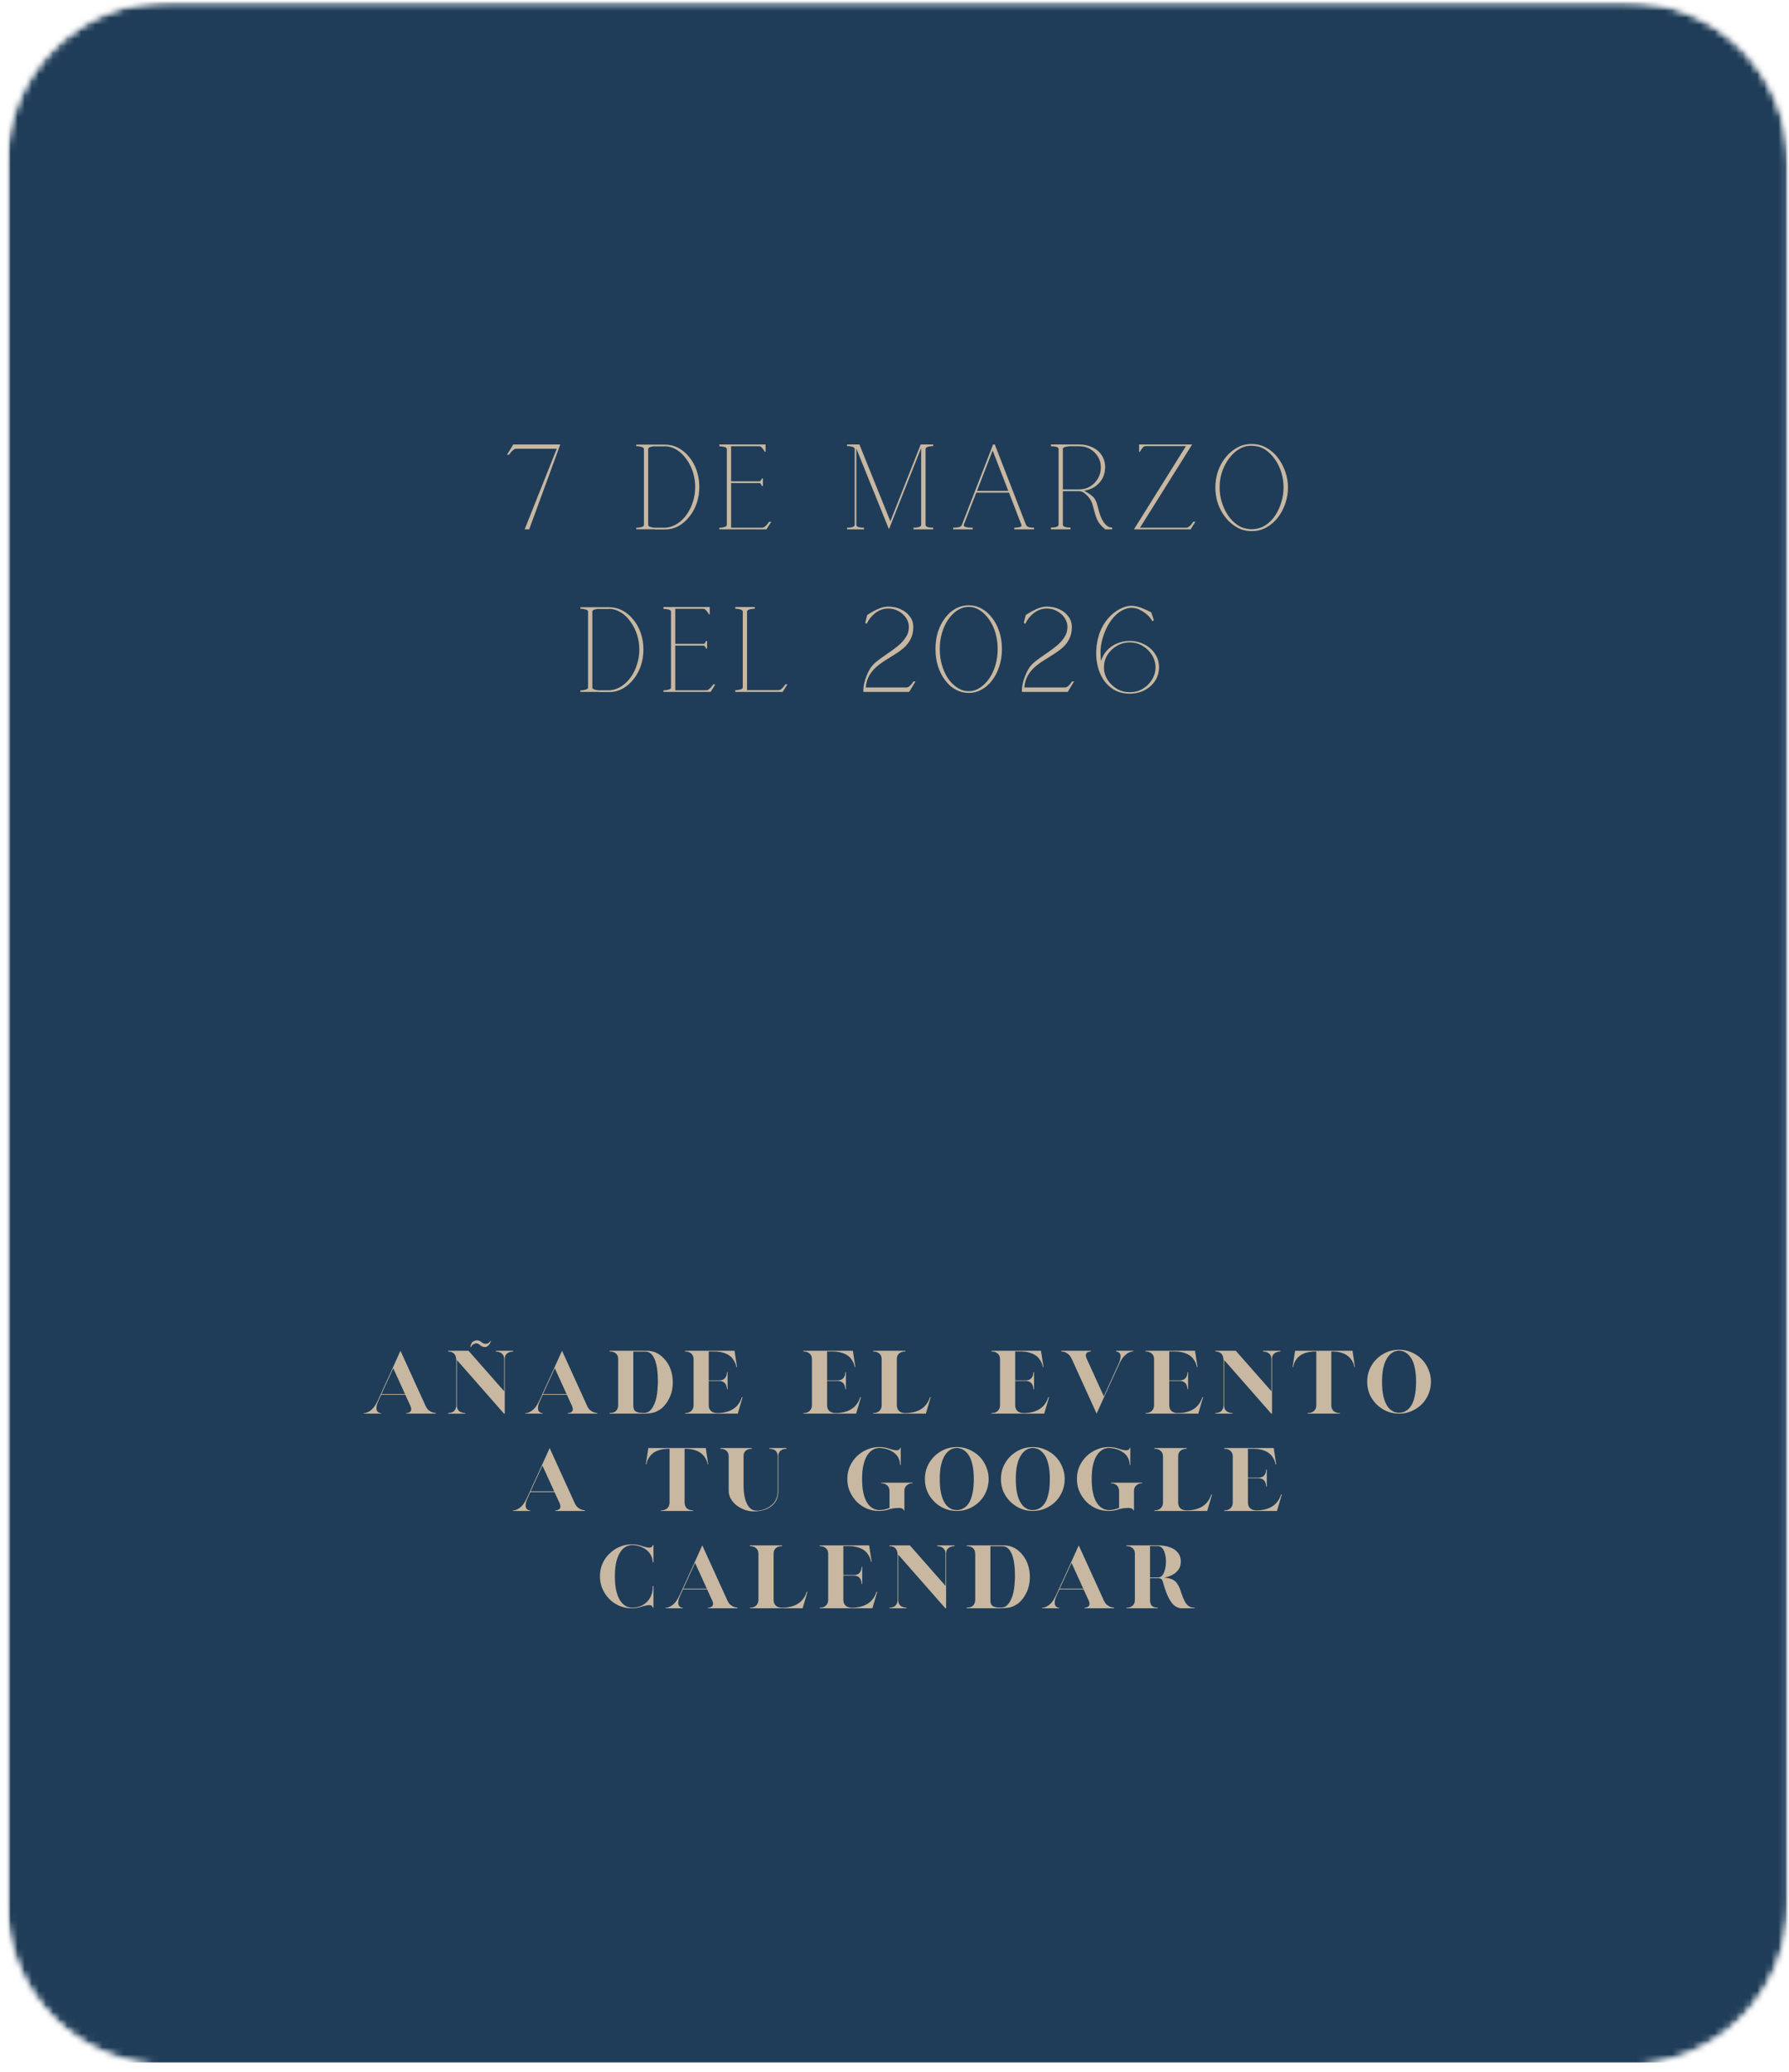 <svg width="253" height="293" viewBox="0 0 253 293" fill="none" xmlns="http://www.w3.org/2000/svg">
<mask id="mask0_2315_4984" style="mask-type:luminance" maskUnits="userSpaceOnUse" x="0" y="0" width="253" height="293">
<path d="M0.859 0.146H252.964V292.631H0.859V0.146Z" fill="white"/>
</mask>
<g mask="url(#mask0_2315_4984)">
<mask id="mask1_2315_4984" style="mask-type:luminance" maskUnits="userSpaceOnUse" x="0" y="0" width="253" height="293">
<path d="M252.964 23.136V269.11C252.964 275.204 250.542 281.053 246.234 285.365C241.922 289.673 236.073 292.094 229.979 292.094H23.844C17.75 292.094 11.901 289.673 7.589 285.365C3.281 281.053 0.859 275.204 0.859 269.11V23.136C0.859 17.037 3.281 11.193 7.589 6.881C11.901 2.568 17.75 0.146 23.844 0.146H229.979C236.073 0.146 241.922 2.568 246.234 6.881C250.542 11.193 252.964 17.037 252.964 23.136Z" fill="white"/>
</mask>
<g mask="url(#mask1_2315_4984)">
<mask id="mask2_2315_4984" style="mask-type:luminance" maskUnits="userSpaceOnUse" x="0" y="-1" width="254" height="294">
<path d="M253.665 -0.666H0.332V292.667H253.665V-0.666Z" fill="white"/>
</mask>
<g mask="url(#mask2_2315_4984)">
<mask id="mask3_2315_4984" style="mask-type:luminance" maskUnits="userSpaceOnUse" x="0" y="0" width="253" height="293">
<path d="M0.859 0.146H252.964V292.219H0.859V0.146Z" fill="white"/>
</mask>
<g mask="url(#mask3_2315_4984)">
<mask id="mask4_2315_4984" style="mask-type:luminance" maskUnits="userSpaceOnUse" x="0" y="0" width="253" height="293">
<path d="M252.964 23.136V269.11C252.964 275.204 250.542 281.053 246.234 285.365C241.922 289.673 236.073 292.094 229.979 292.094H23.844C17.75 292.094 11.901 289.673 7.589 285.365C3.281 281.053 0.859 275.204 0.859 269.11V23.136C0.859 17.037 3.281 11.193 7.589 6.881C11.901 2.568 17.75 0.146 23.844 0.146H229.979C236.073 0.146 241.922 2.568 246.234 6.881C250.542 11.193 252.964 17.037 252.964 23.136Z" fill="white"/>
</mask>
<g mask="url(#mask4_2315_4984)">
<path d="M0.859 0.146H252.964V291.646H0.859V0.146Z" fill="#1F3D58"/>
</g>
</g>
</g>
</g>
</g>
<path d="M78.737 63.45H73.008C72.852 63.45 72.701 63.523 72.549 63.658C72.393 63.783 72.268 63.919 72.174 64.054C72.076 64.179 72.013 64.262 71.987 64.304H71.695L72.591 62.846H79.237L74.841 74.846H74.195L78.737 63.45Z" fill="#C8B7A1"/>
<path d="M92.564 74.844H89.981V74.615H90.189C90.356 74.605 90.543 74.568 90.751 74.511C90.96 74.459 91.064 74.355 91.064 74.199V63.511C91.064 63.36 90.96 63.256 90.751 63.199C90.543 63.147 90.356 63.11 90.189 63.094H89.981V62.865H94.043C94.71 62.865 95.335 63.022 95.918 63.324C96.501 63.631 97.012 64.063 97.46 64.615C97.918 65.157 98.272 65.797 98.522 66.532C98.772 67.256 98.897 68.027 98.897 68.844C98.897 69.678 98.772 70.459 98.522 71.178C98.272 71.902 97.918 72.542 97.46 73.094C97.012 73.652 96.501 74.089 95.918 74.407C95.335 74.714 94.71 74.865 94.043 74.865H92.564V74.844ZM94.043 74.615C94.085 74.615 94.126 74.615 94.168 74.615C94.22 74.605 94.272 74.594 94.314 74.594C94.866 74.527 95.387 74.324 95.876 73.99C96.361 73.657 96.783 73.23 97.147 72.699C97.522 72.157 97.803 71.563 98.001 70.907C98.21 70.256 98.314 69.568 98.314 68.844C98.314 68.11 98.199 67.402 97.981 66.719C97.757 66.042 97.444 65.428 97.043 64.886C96.652 64.334 96.199 63.902 95.689 63.594C95.173 63.277 94.626 63.11 94.043 63.094V63.115H92.564V63.094H92.543C92.387 63.11 92.199 63.147 91.981 63.199C91.772 63.256 91.668 63.36 91.668 63.511V74.199C91.668 74.355 91.772 74.459 91.981 74.511C92.199 74.568 92.387 74.605 92.543 74.615H94.043Z" fill="#C8B7A1"/>
<path d="M101.727 74.617H101.935C102.086 74.606 102.268 74.57 102.477 74.512C102.685 74.46 102.789 74.356 102.789 74.2V63.512C102.789 63.403 102.732 63.32 102.622 63.262C102.523 63.21 102.398 63.174 102.247 63.158C102.107 63.132 101.982 63.117 101.872 63.117C101.773 63.106 101.727 63.096 101.727 63.096V62.846H108.268V63.887H108.164C108.148 63.861 108.102 63.783 108.018 63.658C107.935 63.523 107.836 63.398 107.727 63.283C107.612 63.158 107.497 63.096 107.372 63.096H103.393V68.054H107.414C107.497 68.054 107.57 67.986 107.643 67.846C107.727 67.71 107.768 67.637 107.768 67.637H107.893V68.721H107.768C107.768 68.721 107.727 68.653 107.643 68.512C107.57 68.377 107.497 68.304 107.414 68.304H103.393V74.617H107.747C107.914 74.617 108.065 74.554 108.206 74.429C108.357 74.304 108.482 74.174 108.581 74.033C108.69 73.898 108.753 73.814 108.768 73.783H109.06L108.393 74.846H101.727V74.617Z" fill="#C8B7A1"/>
<path d="M119.789 74.617C120.081 74.617 120.331 74.591 120.539 74.533C120.758 74.466 120.872 74.356 120.872 74.2V63.492C120.857 63.34 120.747 63.236 120.539 63.179C120.331 63.111 120.081 63.075 119.789 63.075V62.846H121.539L125.914 73.7L130.206 62.846H131.977V63.075C131.685 63.075 131.424 63.111 131.206 63.179C130.997 63.236 130.893 63.34 130.893 63.492V74.2C130.893 74.356 130.997 74.466 131.206 74.533C131.424 74.591 131.685 74.617 131.977 74.617V74.846H129.185V74.617C129.477 74.617 129.727 74.591 129.935 74.533C130.154 74.466 130.268 74.356 130.268 74.2V63.346L125.747 74.762H125.685L121.102 63.429V74.2C121.102 74.356 121.206 74.466 121.414 74.533C121.633 74.591 121.893 74.617 122.185 74.617V74.846H119.789V74.617Z" fill="#C8B7A1"/>
<path d="M134.797 74.617C135.031 74.617 135.276 74.596 135.526 74.554C135.786 74.512 135.953 74.403 136.026 74.221L140.443 62.846H140.693V62.867L145.109 74.242C145.203 74.398 145.349 74.502 145.547 74.554C145.755 74.596 145.984 74.617 146.234 74.617V74.846H143.443V74.617C143.719 74.617 143.969 74.591 144.193 74.533C144.427 74.481 144.51 74.367 144.443 74.2L142.693 69.658H138.068L136.297 74.2H136.318C136.276 74.314 136.318 74.403 136.443 74.471C136.578 74.528 136.755 74.57 136.964 74.596C137.182 74.611 137.385 74.617 137.568 74.617V74.846H134.797V74.617ZM142.589 69.408L140.38 63.7L138.172 69.408H142.589Z" fill="#C8B7A1"/>
<path d="M148.621 74.596C148.913 74.596 149.163 74.57 149.371 74.512C149.59 74.445 149.704 74.335 149.704 74.179V63.492C149.704 63.34 149.59 63.236 149.371 63.179C149.163 63.127 148.913 63.096 148.621 63.096V62.846H152.621C153.298 62.846 153.918 62.981 154.475 63.242C155.027 63.492 155.465 63.861 155.788 64.346C156.121 64.835 156.288 65.408 156.288 66.075C156.288 66.674 156.152 67.21 155.892 67.679C155.626 68.137 155.272 68.523 154.829 68.825C154.382 69.117 153.876 69.304 153.309 69.387C153.736 69.611 154.121 69.861 154.454 70.137C154.798 70.403 155.048 70.856 155.204 71.492C155.272 71.757 155.355 72.07 155.454 72.429C155.548 72.778 155.684 73.117 155.85 73.45C156.017 73.773 156.215 74.044 156.454 74.262C156.689 74.486 156.965 74.596 157.288 74.596V74.846H156.309C155.892 74.512 155.569 74.174 155.35 73.825C155.142 73.466 154.98 73.085 154.871 72.679C154.757 72.262 154.632 71.814 154.496 71.325C154.423 71.049 154.288 70.762 154.079 70.471C153.871 70.179 153.632 69.939 153.371 69.742C153.121 69.549 152.876 69.45 152.642 69.45H150.309V74.179C150.309 74.335 150.413 74.445 150.621 74.512C150.84 74.57 151.1 74.596 151.392 74.596V74.846H148.621V74.596ZM152.621 69.2C153.189 69.2 153.704 69.064 154.163 68.783C154.621 68.507 154.986 68.132 155.267 67.658C155.543 67.174 155.684 66.648 155.684 66.075C155.684 65.523 155.543 65.023 155.267 64.575C154.986 64.117 154.621 63.757 154.163 63.492C153.704 63.231 153.189 63.096 152.621 63.096H151.184C151.027 63.111 150.84 63.148 150.621 63.2C150.413 63.242 150.309 63.346 150.309 63.512V69.2H152.621Z" fill="#C8B7A1"/>
<path d="M167.717 63.075H162.009C161.884 63.075 161.759 63.137 161.634 63.262C161.52 63.387 161.426 63.523 161.342 63.658C161.259 63.783 161.217 63.861 161.217 63.887H161.092V62.846H168.592L161.217 74.617H167.738C167.905 74.617 168.056 74.554 168.197 74.429C168.348 74.304 168.473 74.174 168.572 74.033C168.681 73.882 168.738 73.799 168.738 73.783L168.759 73.762H169.051L168.384 74.846H160.363L167.717 63.075Z" fill="#C8B7A1"/>
<path d="M176.938 75.096C176.24 75.096 175.589 74.929 174.979 74.596C174.365 74.262 173.823 73.804 173.354 73.221C172.88 72.637 172.51 71.981 172.25 71.242C172 70.507 171.875 69.736 171.875 68.929C171.875 68.127 172 67.356 172.25 66.617C172.51 65.867 172.88 65.21 173.354 64.637C173.823 64.07 174.365 63.617 174.979 63.283C175.589 62.95 176.24 62.783 176.938 62.783H177.083C177.776 62.783 178.427 62.95 179.042 63.283C179.667 63.617 180.208 64.075 180.667 64.658C181.125 65.242 181.484 65.903 181.75 66.637C182.01 67.377 182.146 68.137 182.146 68.929C182.146 69.736 182.01 70.512 181.75 71.262C181.484 72.002 181.125 72.658 180.667 73.242C180.208 73.814 179.672 74.262 179.063 74.596C178.448 74.929 177.792 75.096 177.083 75.096H176.938ZM175.479 74.512C176.505 74.939 177.521 74.939 178.521 74.512C179.115 74.221 179.635 73.799 180.083 73.242C180.526 72.674 180.875 72.012 181.125 71.262C181.385 70.512 181.521 69.736 181.521 68.929C181.521 68.044 181.365 67.195 181.063 66.387C180.755 65.585 180.333 64.898 179.792 64.325C179.26 63.742 178.667 63.356 178 63.158C177.833 63.117 177.667 63.09 177.5 63.075C177.333 63.049 177.167 63.033 177 63.033C176.833 63.033 176.667 63.044 176.5 63.054C176.333 63.07 176.172 63.106 176.021 63.158C175.354 63.367 174.75 63.762 174.208 64.346C173.677 64.919 173.255 65.606 172.938 66.408C172.63 67.2 172.479 68.044 172.479 68.929C172.479 69.736 172.609 70.512 172.875 71.262C173.135 72.012 173.49 72.674 173.938 73.242C174.396 73.799 174.906 74.221 175.479 74.512Z" fill="#C8B7A1"/>
<path d="M84.662 97.835H82.078V97.606H82.287C82.453 97.595 82.641 97.559 82.849 97.501C83.057 97.449 83.162 97.345 83.162 97.189V86.501C83.162 86.35 83.057 86.246 82.849 86.189C82.641 86.137 82.453 86.1 82.287 86.085H82.078V85.856H86.141C86.807 85.856 87.432 86.012 88.016 86.314C88.599 86.621 89.109 87.053 89.557 87.606C90.016 88.147 90.37 88.788 90.62 89.522C90.87 90.246 90.995 91.017 90.995 91.835C90.995 92.668 90.87 93.449 90.62 94.168C90.37 94.892 90.016 95.533 89.557 96.085C89.109 96.642 88.599 97.079 88.016 97.397C87.432 97.704 86.807 97.856 86.141 97.856H84.662V97.835ZM86.141 97.606C86.182 97.606 86.224 97.606 86.266 97.606C86.318 97.595 86.37 97.585 86.412 97.585C86.963 97.517 87.484 97.314 87.974 96.981C88.458 96.647 88.88 96.22 89.245 95.689C89.62 95.147 89.901 94.553 90.099 93.897C90.307 93.246 90.412 92.559 90.412 91.835C90.412 91.1 90.297 90.392 90.078 89.71C89.854 89.033 89.542 88.418 89.141 87.876C88.75 87.324 88.297 86.892 87.787 86.585C87.271 86.267 86.724 86.1 86.141 86.085V86.106H84.662V86.085H84.641C84.484 86.1 84.297 86.137 84.078 86.189C83.87 86.246 83.766 86.35 83.766 86.501V97.189C83.766 97.345 83.87 97.449 84.078 97.501C84.297 97.559 84.484 97.595 84.641 97.606H86.141Z" fill="#C8B7A1"/>
<path d="M93.828 97.605H94.037C94.188 97.594 94.37 97.558 94.578 97.501C94.787 97.449 94.891 97.344 94.891 97.188V86.501C94.891 86.391 94.833 86.308 94.724 86.251C94.625 86.199 94.5 86.162 94.349 86.147C94.208 86.12 94.083 86.105 93.974 86.105C93.875 86.094 93.828 86.084 93.828 86.084V85.834H100.37V86.876H100.266C100.25 86.85 100.203 86.772 100.12 86.647C100.036 86.511 99.938 86.386 99.828 86.272C99.713 86.147 99.599 86.084 99.474 86.084H95.495V91.042H99.516C99.599 91.042 99.672 90.975 99.745 90.834C99.828 90.699 99.87 90.626 99.87 90.626H99.995V91.709H99.87C99.87 91.709 99.828 91.641 99.745 91.501C99.672 91.365 99.599 91.292 99.516 91.292H95.495V97.605H99.849C100.016 97.605 100.167 97.542 100.307 97.417C100.458 97.292 100.583 97.162 100.682 97.022C100.792 96.886 100.854 96.803 100.87 96.772H101.161L100.495 97.834H93.828V97.605Z" fill="#C8B7A1"/>
<path d="M103.98 97.584H104.189C104.34 97.574 104.522 97.537 104.73 97.48C104.939 97.428 105.043 97.324 105.043 97.167V86.501C105.043 86.391 104.986 86.308 104.876 86.251C104.777 86.183 104.652 86.141 104.501 86.126C104.361 86.1 104.236 86.084 104.126 86.084C104.027 86.074 103.98 86.063 103.98 86.063V85.834H106.751V86.063C106.751 86.063 106.694 86.074 106.585 86.084C106.47 86.084 106.34 86.1 106.189 86.126C106.048 86.141 105.923 86.183 105.814 86.251C105.699 86.308 105.647 86.391 105.647 86.501V97.584H110.064C110.23 97.584 110.382 97.522 110.522 97.397C110.673 97.272 110.798 97.141 110.897 97.001C111.007 96.865 111.064 96.787 111.064 96.772V96.751H111.355L110.689 97.834H103.98V97.584Z" fill="#C8B7A1"/>
<path d="M122.094 97.584C122.094 97.282 122.135 96.954 122.219 96.605C122.302 96.245 122.411 95.897 122.552 95.563C122.688 95.219 122.833 94.912 122.99 94.647C123.224 94.23 123.563 93.85 124.01 93.501C124.453 93.157 124.932 92.808 125.448 92.459C125.974 92.115 126.469 91.751 126.927 91.376C127.396 91.001 127.781 90.594 128.073 90.147C128.375 89.704 128.531 89.204 128.531 88.647C128.531 88.188 128.396 87.766 128.135 87.376C127.87 86.975 127.516 86.657 127.073 86.417C126.641 86.167 126.146 86.042 125.594 86.042C125.146 86.042 124.729 86.141 124.344 86.334C123.953 86.532 123.604 86.792 123.302 87.126C122.995 87.449 122.75 87.808 122.573 88.209L122.365 88.084C122.365 88.074 122.37 88.063 122.385 88.063H122.365L122.635 86.959C123.188 86.6 123.703 86.313 124.177 86.105C124.661 85.886 125.135 85.772 125.594 85.772C126.26 85.772 126.854 85.897 127.385 86.147C127.911 86.386 128.333 86.719 128.656 87.147C128.99 87.579 129.156 88.079 129.156 88.647C129.156 89.303 129.036 89.855 128.802 90.313C128.578 90.772 128.281 91.178 127.906 91.522C127.531 91.855 127.115 92.167 126.656 92.459C126.198 92.751 125.729 93.042 125.26 93.334C124.802 93.615 124.365 93.933 123.948 94.292C123.542 94.641 123.203 95.053 122.927 95.522C122.661 95.995 122.495 96.558 122.427 97.209H128.177C128.344 97.209 128.516 97.126 128.698 96.959C128.875 96.792 129.036 96.594 129.177 96.355H129.469L128.573 97.834H122.094V97.584Z" fill="#C8B7A1"/>
<path d="M137.005 97.98C136.349 97.98 135.74 97.829 135.172 97.522C134.599 97.219 134.099 96.782 133.672 96.209C133.24 95.641 132.901 94.98 132.651 94.23C132.411 93.48 132.297 92.662 132.297 91.772C132.297 90.886 132.411 90.063 132.651 89.313C132.901 88.563 133.24 87.912 133.672 87.355C134.099 86.787 134.599 86.35 135.172 86.042C135.74 85.74 136.349 85.584 137.005 85.584C137.641 85.584 138.24 85.74 138.797 86.042C139.365 86.35 139.865 86.787 140.297 87.355C140.74 87.912 141.078 88.563 141.318 89.313C141.568 90.063 141.693 90.886 141.693 91.772C141.693 92.662 141.568 93.48 141.318 94.23C141.078 94.98 140.74 95.641 140.297 96.209C139.865 96.782 139.365 97.219 138.797 97.522C138.24 97.829 137.641 97.98 137.005 97.98ZM137.005 97.73C137.557 97.73 138.078 97.574 138.568 97.251C139.068 96.933 139.505 96.501 139.88 95.959C140.266 95.407 140.568 94.766 140.776 94.042C140.984 93.324 141.089 92.563 141.089 91.772C141.089 90.969 140.984 90.209 140.776 89.501C140.568 88.782 140.266 88.147 139.88 87.605C139.505 87.053 139.068 86.615 138.568 86.292C138.078 85.975 137.557 85.813 137.005 85.813C136.432 85.813 135.901 85.975 135.401 86.292C134.911 86.615 134.474 87.053 134.089 87.605C133.714 88.147 133.422 88.782 133.214 89.501C133.005 90.209 132.901 90.969 132.901 91.772C132.901 92.563 133.005 93.324 133.214 94.042C133.422 94.766 133.714 95.407 134.089 95.959C134.474 96.501 134.911 96.933 135.401 97.251C135.901 97.574 136.432 97.73 137.005 97.73Z" fill="#C8B7A1"/>
<path d="M144.52 97.584C144.52 97.282 144.561 96.954 144.645 96.605C144.728 96.245 144.837 95.897 144.978 95.563C145.113 95.219 145.259 94.912 145.415 94.647C145.65 94.23 145.988 93.85 146.436 93.501C146.879 93.157 147.358 92.808 147.874 92.459C148.4 92.115 148.895 91.751 149.353 91.376C149.822 91.001 150.207 90.594 150.499 90.147C150.801 89.704 150.957 89.204 150.957 88.647C150.957 88.188 150.822 87.766 150.561 87.376C150.296 86.975 149.941 86.657 149.499 86.417C149.066 86.167 148.572 86.042 148.02 86.042C147.572 86.042 147.155 86.141 146.77 86.334C146.379 86.532 146.03 86.792 145.728 87.126C145.421 87.449 145.176 87.808 144.999 88.209L144.79 88.084C144.79 88.074 144.796 88.063 144.811 88.063H144.79L145.061 86.959C145.613 86.6 146.129 86.313 146.603 86.105C147.087 85.886 147.561 85.772 148.02 85.772C148.686 85.772 149.28 85.897 149.811 86.147C150.337 86.386 150.759 86.719 151.082 87.147C151.415 87.579 151.582 88.079 151.582 88.647C151.582 89.303 151.462 89.855 151.228 90.313C151.004 90.772 150.707 91.178 150.332 91.522C149.957 91.855 149.54 92.167 149.082 92.459C148.624 92.751 148.155 93.042 147.686 93.334C147.228 93.615 146.79 93.933 146.374 94.292C145.967 94.641 145.629 95.053 145.353 95.522C145.087 95.995 144.921 96.558 144.853 97.209H150.603C150.77 97.209 150.941 97.126 151.124 96.959C151.301 96.792 151.462 96.594 151.603 96.355H151.895L150.999 97.834H144.52V97.584Z" fill="#C8B7A1"/>
<path d="M159.765 98.084C158.917 98.084 158.172 97.897 157.536 97.522C156.911 97.147 156.396 96.647 155.995 96.022C155.588 95.386 155.312 94.662 155.161 93.855C155.005 93.053 154.979 92.22 155.078 91.355C155.187 90.428 155.417 89.6 155.765 88.876C156.125 88.142 156.578 87.517 157.12 87.001C157.661 86.491 158.25 86.116 158.89 85.876C159.359 85.699 159.812 85.626 160.245 85.668C160.672 85.709 161.104 85.824 161.536 86.001C161.963 86.168 162.39 86.366 162.807 86.584L163.182 87.689L162.974 87.855C162.75 87.439 162.453 87.084 162.078 86.793C161.713 86.501 161.333 86.272 160.932 86.105C160.292 85.886 159.682 85.892 159.099 86.126C158.515 86.35 157.979 86.73 157.495 87.272C157.021 87.814 156.625 88.454 156.307 89.189C156 89.912 155.792 90.662 155.682 91.439C155.609 92.121 155.625 92.803 155.724 93.48C155.859 92.928 156.125 92.433 156.515 92.001C156.901 91.574 157.375 91.241 157.932 91.001C158.5 90.751 159.109 90.626 159.765 90.626C160.526 90.626 161.224 90.793 161.849 91.126C162.484 91.449 162.984 91.892 163.349 92.459C163.724 93.017 163.911 93.647 163.911 94.355C163.911 95.064 163.724 95.704 163.349 96.272C162.984 96.829 162.484 97.272 161.849 97.605C161.224 97.923 160.526 98.084 159.765 98.084ZM159.765 97.876C160.443 97.876 161.057 97.72 161.599 97.397C162.151 97.064 162.588 96.636 162.911 96.105C163.245 95.564 163.411 94.98 163.411 94.355C163.411 93.73 163.245 93.157 162.911 92.626C162.588 92.084 162.151 91.657 161.599 91.334C161.057 91.001 160.443 90.834 159.765 90.834C159.099 90.834 158.484 91.001 157.932 91.334C157.375 91.657 156.932 92.084 156.599 92.626C156.276 93.157 156.12 93.73 156.12 94.355C156.12 94.98 156.286 95.564 156.62 96.105C156.953 96.636 157.396 97.064 157.953 97.397C158.505 97.72 159.109 97.876 159.765 97.876Z" fill="#C8B7A1"/>
<mask id="mask5_2315_4984" style="mask-type:luminance" maskUnits="userSpaceOnUse" x="49" y="187" width="157" height="47">
<path d="M205.668 187.334H49.668V234.001H205.668V187.334Z" fill="white"/>
</mask>
<g mask="url(#mask5_2315_4984)">
<path d="M51.445 199.803H51.612C51.737 199.792 51.893 199.735 52.091 199.636C52.3 199.542 52.518 199.365 52.758 199.115C52.992 198.855 53.227 198.464 53.466 197.949L55.57 193.344L56.633 190.99L60.154 198.719C60.289 199.042 60.456 199.277 60.654 199.428C60.862 199.584 61.05 199.678 61.216 199.719C61.393 199.761 61.518 199.792 61.591 199.803H61.633V199.886H57.445V199.803H57.508C57.56 199.803 57.638 199.792 57.737 199.761C57.831 199.735 57.925 199.688 58.008 199.615C58.091 199.548 58.138 199.443 58.154 199.303C58.164 199.152 58.117 198.959 58.008 198.719L57.32 197.219H53.904L53.57 197.949C53.404 198.298 53.3 198.584 53.258 198.803C53.227 199.027 53.227 199.209 53.258 199.344C53.3 199.485 53.362 199.589 53.445 199.657C53.529 199.714 53.602 199.756 53.675 199.782C53.758 199.798 53.81 199.803 53.841 199.803H53.883V199.886H51.445V199.803ZM57.279 197.115L55.612 193.469L53.945 197.115H57.279Z" fill="#C8B7A1"/>
<path d="M66.53 190.47C66.556 190.069 66.707 189.793 66.988 189.637C67.082 189.595 67.165 189.569 67.238 189.553C67.322 189.527 67.389 189.512 67.447 189.512C67.655 189.512 67.853 189.59 68.051 189.741C68.259 189.923 68.467 190.012 68.676 190.012C68.801 190.012 68.931 189.98 69.072 189.908C69.207 189.824 69.29 189.73 69.322 189.616H69.405C69.389 189.772 69.332 189.918 69.238 190.053C69.139 190.178 69.035 190.283 68.926 190.366C68.811 190.439 68.702 190.47 68.592 190.47C68.452 190.47 68.327 190.449 68.217 190.408C68.103 190.355 67.957 190.257 67.78 190.116C67.655 190.007 67.509 189.949 67.342 189.949C67.202 189.949 67.051 190.007 66.884 190.116C66.728 190.215 66.644 190.335 66.634 190.47H66.53ZM64.78 192.491L64.613 192.324V198.762C64.624 198.986 64.676 199.173 64.759 199.324C64.853 199.465 64.967 199.569 65.092 199.637C65.228 199.694 65.353 199.736 65.467 199.762C65.592 199.793 65.681 199.803 65.738 199.803H65.801V199.887H63.363V199.803H63.405C63.457 199.803 63.551 199.793 63.676 199.762C63.801 199.736 63.926 199.694 64.051 199.637C64.176 199.569 64.28 199.465 64.363 199.324C64.457 199.173 64.514 198.986 64.53 198.762V192.345C64.514 191.902 64.405 191.585 64.197 191.387C63.999 191.194 63.723 191.095 63.363 191.095V190.991H66.259L71.301 196.72V192.137C71.285 191.861 71.217 191.652 71.092 191.512C70.978 191.376 70.848 191.277 70.697 191.22C70.54 191.152 70.405 191.116 70.28 191.116C70.165 191.105 70.113 191.095 70.113 191.095V190.991H72.572V191.095C72.572 191.095 72.509 191.105 72.384 191.116C72.269 191.116 72.139 191.152 71.988 191.22C71.832 191.277 71.697 191.376 71.572 191.512C71.457 191.652 71.394 191.861 71.384 192.137V199.887H71.28L64.78 192.491Z" fill="#C8B7A1"/>
<path d="M74.293 199.803H74.46C74.585 199.792 74.741 199.735 74.939 199.636C75.147 199.542 75.366 199.365 75.606 199.115C75.84 198.855 76.074 198.464 76.314 197.949L78.418 193.344L79.481 190.99L83.001 198.719C83.137 199.042 83.303 199.277 83.501 199.428C83.71 199.584 83.897 199.678 84.064 199.719C84.241 199.761 84.366 199.792 84.439 199.803H84.481V199.886H80.293V199.803H80.356C80.408 199.803 80.486 199.792 80.585 199.761C80.678 199.735 80.772 199.688 80.856 199.615C80.939 199.548 80.986 199.443 81.001 199.303C81.012 199.152 80.965 198.959 80.856 198.719L80.168 197.219H76.751L76.418 197.949C76.251 198.298 76.147 198.584 76.106 198.803C76.074 199.027 76.074 199.209 76.106 199.344C76.147 199.485 76.21 199.589 76.293 199.657C76.376 199.714 76.449 199.756 76.522 199.782C76.606 199.798 76.658 199.803 76.689 199.803H76.731V199.886H74.293V199.803ZM80.126 197.115L78.46 193.469L76.793 197.115H80.126Z" fill="#C8B7A1"/>
<path d="M86.211 199.782C86.628 199.798 86.93 199.699 87.128 199.49C87.32 199.282 87.419 199.021 87.419 198.699V192.157C87.419 191.813 87.305 191.548 87.086 191.365C86.878 191.188 86.586 191.094 86.211 191.094V190.99H91.503C91.763 190.99 92.023 191.027 92.273 191.094C92.534 191.152 92.784 191.251 93.023 191.386C93.451 191.636 93.836 191.98 94.169 192.407C94.487 192.813 94.732 193.277 94.898 193.803C95.065 194.334 95.148 194.881 95.148 195.449C95.148 196.615 94.82 197.631 94.169 198.49C94.013 198.699 93.841 198.896 93.648 199.074C93.451 199.24 93.242 199.381 93.023 199.49C92.784 199.631 92.482 199.735 92.107 199.803C91.732 199.86 91.357 199.886 90.982 199.886H86.211V199.782ZM91.044 199.782C91.346 199.782 91.607 199.709 91.815 199.553C92.023 199.386 92.195 199.178 92.336 198.928C92.487 198.667 92.612 198.376 92.711 198.053C92.805 197.735 92.878 197.417 92.919 197.094C92.961 196.761 92.987 196.459 93.003 196.178C93.029 195.886 93.044 195.646 93.044 195.449C93.044 195.256 93.034 195.021 93.023 194.74C93.023 194.449 93.003 194.146 92.961 193.824C92.93 193.49 92.878 193.167 92.794 192.844C92.721 192.527 92.617 192.24 92.482 191.99C92.357 191.73 92.195 191.521 92.003 191.365C91.805 191.199 91.555 191.115 91.253 191.115H89.565V198.719C89.565 199.068 89.633 199.318 89.773 199.469C89.924 199.61 90.117 199.699 90.357 199.74C90.591 199.771 90.82 199.782 91.044 199.782Z" fill="#C8B7A1"/>
<path d="M96.875 199.803C97.25 199.803 97.542 199.709 97.75 199.511C97.969 199.303 98.083 199.032 98.083 198.699V192.178C98.083 191.834 97.969 191.568 97.75 191.386C97.542 191.193 97.25 191.094 96.875 191.094V190.99H103.875L104.229 193.282L104.146 193.324L104.104 193.136C104.089 193.042 104.047 192.907 103.979 192.74C103.906 192.563 103.802 192.381 103.667 192.199C103.542 192.006 103.359 191.824 103.125 191.657C102.885 191.49 102.594 191.36 102.25 191.261C101.901 191.152 101.479 191.094 100.979 191.094H100.229V195.178H101.771C102.005 195.167 102.193 195.115 102.333 195.032C102.469 194.938 102.573 194.824 102.646 194.699C102.714 194.574 102.755 194.459 102.771 194.344C102.797 194.219 102.813 194.126 102.813 194.053V194.011H102.896V196.449H102.813V196.386C102.813 196.334 102.797 196.251 102.771 196.136C102.755 196.011 102.714 195.886 102.646 195.761C102.573 195.626 102.469 195.511 102.333 195.428C102.193 195.334 102.005 195.277 101.771 195.261H100.229V198.699C100.229 199.032 100.333 199.303 100.542 199.511C100.76 199.709 101.063 199.803 101.438 199.803C102.323 199.803 103.068 199.615 103.667 199.24C104.26 198.865 104.677 198.303 104.917 197.553H105.021L104.333 199.886H96.875V199.803Z" fill="#C8B7A1"/>
<path d="M113.613 199.803C113.988 199.803 114.28 199.709 114.488 199.511C114.707 199.303 114.822 199.032 114.822 198.699V192.178C114.822 191.834 114.707 191.568 114.488 191.386C114.28 191.193 113.988 191.094 113.613 191.094V190.99H120.613L120.967 193.282L120.884 193.324L120.842 193.136C120.827 193.042 120.785 192.907 120.717 192.74C120.645 192.563 120.54 192.381 120.405 192.199C120.28 192.006 120.098 191.824 119.863 191.657C119.624 191.49 119.332 191.36 118.988 191.261C118.639 191.152 118.217 191.094 117.717 191.094H116.967V195.178H118.509C118.743 195.167 118.931 195.115 119.072 195.032C119.207 194.938 119.311 194.824 119.384 194.699C119.452 194.574 119.493 194.459 119.509 194.344C119.535 194.219 119.551 194.126 119.551 194.053V194.011H119.634V196.449H119.551V196.386C119.551 196.334 119.535 196.251 119.509 196.136C119.493 196.011 119.452 195.886 119.384 195.761C119.311 195.626 119.207 195.511 119.072 195.428C118.931 195.334 118.743 195.277 118.509 195.261H116.967V198.699C116.967 199.032 117.072 199.303 117.28 199.511C117.499 199.709 117.801 199.803 118.176 199.803C119.061 199.803 119.806 199.615 120.405 199.24C120.999 198.865 121.415 198.303 121.655 197.553H121.759L121.072 199.886H113.613V199.803Z" fill="#C8B7A1"/>
<path d="M123.477 199.803C123.852 199.803 124.143 199.709 124.352 199.511C124.57 199.303 124.685 199.032 124.685 198.699V192.178C124.685 191.834 124.57 191.568 124.352 191.386C124.143 191.193 123.852 191.094 123.477 191.094V190.99H128.039V191.094C127.664 191.094 127.362 191.193 127.143 191.386C126.935 191.568 126.831 191.834 126.831 192.178V198.699C126.831 199.032 126.935 199.303 127.143 199.511C127.362 199.709 127.664 199.803 128.039 199.803C128.924 199.803 129.669 199.615 130.268 199.24C130.862 198.865 131.279 198.303 131.518 197.553H131.622L130.935 199.886H123.477V199.803Z" fill="#C8B7A1"/>
<path d="M140.215 199.803C140.59 199.803 140.882 199.709 141.09 199.511C141.309 199.303 141.423 199.032 141.423 198.699V192.178C141.423 191.834 141.309 191.568 141.09 191.386C140.882 191.193 140.59 191.094 140.215 191.094V190.99H147.215L147.569 193.282L147.486 193.324L147.444 193.136C147.428 193.042 147.387 192.907 147.319 192.74C147.246 192.563 147.142 192.381 147.007 192.199C146.882 192.006 146.699 191.824 146.465 191.657C146.225 191.49 145.934 191.36 145.59 191.261C145.241 191.152 144.819 191.094 144.319 191.094H143.569V195.178H145.111C145.345 195.167 145.533 195.115 145.673 195.032C145.809 194.938 145.913 194.824 145.986 194.699C146.053 194.574 146.095 194.459 146.111 194.344C146.137 194.219 146.152 194.126 146.152 194.053V194.011H146.236V196.449H146.152V196.386C146.152 196.334 146.137 196.251 146.111 196.136C146.095 196.011 146.053 195.886 145.986 195.761C145.913 195.626 145.809 195.511 145.673 195.428C145.533 195.334 145.345 195.277 145.111 195.261H143.569V198.699C143.569 199.032 143.673 199.303 143.882 199.511C144.1 199.709 144.402 199.803 144.777 199.803C145.663 199.803 146.408 199.615 147.007 199.24C147.6 198.865 148.017 198.303 148.257 197.553H148.361L147.673 199.886H140.215V199.803Z" fill="#C8B7A1"/>
<path d="M151.582 192.178C151.426 191.844 151.249 191.605 151.04 191.449C150.842 191.298 150.665 191.199 150.499 191.157C150.332 191.115 150.207 191.094 150.124 191.094H150.082V190.99H154.27V191.094H154.207C154.165 191.094 154.092 191.11 153.999 191.136C153.9 191.152 153.811 191.193 153.728 191.261C153.645 191.334 153.587 191.443 153.561 191.594C153.546 191.735 153.592 191.928 153.707 192.178L156.103 197.428L158.145 192.928C158.311 192.584 158.405 192.298 158.436 192.074C158.478 191.855 158.478 191.678 158.436 191.553C158.405 191.417 158.353 191.318 158.27 191.261C158.186 191.193 158.103 191.152 158.02 191.136C157.947 191.11 157.9 191.094 157.874 191.094H157.832V190.99H160.27V191.094H160.103C159.978 191.11 159.816 191.167 159.624 191.261C159.426 191.344 159.207 191.521 158.957 191.782C158.717 192.032 158.483 192.417 158.249 192.928L156.145 197.532L155.082 199.886L151.582 192.178Z" fill="#C8B7A1"/>
<path d="M162 199.803C162.375 199.803 162.667 199.709 162.875 199.511C163.094 199.303 163.208 199.032 163.208 198.699V192.178C163.208 191.834 163.094 191.568 162.875 191.386C162.667 191.193 162.375 191.094 162 191.094V190.99H169L169.354 193.282L169.271 193.324L169.229 193.136C169.214 193.042 169.172 192.907 169.104 192.74C169.031 192.563 168.927 192.381 168.792 192.199C168.667 192.006 168.484 191.824 168.25 191.657C168.01 191.49 167.719 191.36 167.375 191.261C167.026 191.152 166.604 191.094 166.104 191.094H165.354V195.178H166.896C167.13 195.167 167.318 195.115 167.458 195.032C167.594 194.938 167.698 194.824 167.771 194.699C167.839 194.574 167.88 194.459 167.896 194.344C167.922 194.219 167.938 194.126 167.938 194.053V194.011H168.021V196.449H167.938V196.386C167.938 196.334 167.922 196.251 167.896 196.136C167.88 196.011 167.839 195.886 167.771 195.761C167.698 195.626 167.594 195.511 167.458 195.428C167.318 195.334 167.13 195.277 166.896 195.261H165.354V198.699C165.354 199.032 165.458 199.303 165.667 199.511C165.885 199.709 166.188 199.803 166.563 199.803C167.448 199.803 168.193 199.615 168.792 199.24C169.385 198.865 169.802 198.303 170.042 197.553H170.146L169.458 199.886H162V199.803Z" fill="#C8B7A1"/>
<path d="M173.284 192.49L173.117 192.324V198.761C173.128 198.985 173.18 199.173 173.263 199.324C173.357 199.464 173.471 199.568 173.596 199.636C173.732 199.693 173.857 199.735 173.971 199.761C174.096 199.792 174.185 199.803 174.242 199.803H174.305V199.886H171.867V199.803H171.909C171.961 199.803 172.055 199.792 172.18 199.761C172.305 199.735 172.43 199.693 172.555 199.636C172.68 199.568 172.784 199.464 172.867 199.324C172.961 199.173 173.018 198.985 173.034 198.761V192.344C173.018 191.902 172.909 191.584 172.701 191.386C172.503 191.193 172.227 191.094 171.867 191.094V190.99H174.763L179.805 196.719V192.136C179.789 191.86 179.721 191.652 179.596 191.511C179.482 191.376 179.352 191.277 179.201 191.219C179.044 191.152 178.909 191.115 178.784 191.115C178.669 191.105 178.617 191.094 178.617 191.094V190.99H181.076V191.094C181.076 191.094 181.013 191.105 180.888 191.115C180.773 191.115 180.643 191.152 180.492 191.219C180.336 191.277 180.201 191.376 180.076 191.511C179.961 191.652 179.898 191.86 179.888 192.136V199.886H179.784L173.284 192.49Z" fill="#C8B7A1"/>
<path d="M184.922 199.803C185.297 199.803 185.594 199.709 185.818 199.511C186.036 199.303 186.151 199.032 186.151 198.699V191.094H186.047C185.547 191.094 185.115 191.152 184.755 191.261C184.406 191.36 184.115 191.49 183.88 191.657C183.656 191.824 183.474 192.006 183.339 192.199C183.198 192.381 183.094 192.563 183.026 192.74C182.969 192.907 182.927 193.042 182.901 193.136L182.88 193.324L182.797 193.282L183.151 190.99H191.276L191.609 193.282L191.547 193.324L191.505 193.136C191.49 193.042 191.448 192.907 191.38 192.74C191.307 192.563 191.203 192.381 191.068 192.199C190.927 192.006 190.74 191.824 190.505 191.657C190.281 191.49 189.995 191.36 189.651 191.261C189.302 191.152 188.88 191.094 188.38 191.094H188.276V198.699C188.276 199.032 188.38 199.303 188.589 199.511C188.807 199.709 189.109 199.803 189.484 199.803V199.886H184.922V199.803Z" fill="#C8B7A1"/>
<path d="M197.865 199.887C197.24 199.887 196.646 199.773 196.094 199.533C195.552 199.299 195.073 198.971 194.656 198.554C194.24 198.137 193.911 197.658 193.677 197.117C193.453 196.564 193.344 195.981 193.344 195.367C193.344 194.757 193.453 194.179 193.677 193.637C193.911 193.085 194.24 192.596 194.656 192.179C195.073 191.762 195.552 191.439 196.094 191.2C196.646 190.965 197.24 190.846 197.865 190.846C198.474 190.846 199.052 190.965 199.594 191.2C200.146 191.439 200.635 191.762 201.052 192.179C201.469 192.596 201.786 193.085 202.01 193.637C202.245 194.179 202.365 194.757 202.365 195.367C202.365 195.992 202.245 196.585 202.01 197.137C201.786 197.679 201.469 198.158 201.052 198.575C200.635 198.981 200.156 199.299 199.615 199.533C199.073 199.773 198.49 199.887 197.865 199.887ZM197.865 199.762C197.99 199.762 198.146 199.742 198.344 199.7C198.552 199.648 198.766 199.544 198.99 199.387C199.208 199.236 199.417 199.002 199.615 198.679C199.807 198.361 199.958 197.939 200.073 197.408C200.198 196.867 200.26 196.189 200.26 195.367C200.26 194.575 200.198 193.919 200.073 193.387C199.958 192.861 199.807 192.439 199.615 192.117C199.417 191.799 199.208 191.554 198.99 191.387C198.766 191.221 198.552 191.111 198.344 191.054C198.146 191.002 197.99 190.971 197.865 190.971C197.724 190.971 197.552 191.002 197.344 191.054C197.146 191.111 196.938 191.221 196.719 191.387C196.51 191.554 196.307 191.799 196.115 192.117C195.917 192.439 195.76 192.861 195.635 193.387C195.51 193.919 195.448 194.575 195.448 195.367C195.448 196.189 195.51 196.867 195.635 197.408C195.76 197.939 195.917 198.361 196.115 198.679C196.307 199.002 196.51 199.236 196.719 199.387C196.938 199.544 197.146 199.648 197.344 199.7C197.552 199.742 197.724 199.762 197.865 199.762Z" fill="#C8B7A1"/>
<path d="M72.543 213.563H72.71C72.835 213.552 72.991 213.495 73.189 213.396C73.397 213.302 73.616 213.125 73.856 212.875C74.09 212.615 74.324 212.224 74.564 211.708L76.668 207.104L77.731 204.75L81.251 212.479C81.387 212.802 81.553 213.036 81.751 213.188C81.96 213.344 82.147 213.438 82.314 213.479C82.491 213.521 82.616 213.552 82.689 213.563H82.731V213.646H78.543V213.563H78.606C78.658 213.563 78.736 213.552 78.835 213.521C78.928 213.495 79.022 213.448 79.106 213.375C79.189 213.307 79.236 213.203 79.251 213.063C79.262 212.911 79.215 212.719 79.106 212.479L78.418 210.979H75.001L74.668 211.708C74.501 212.057 74.397 212.344 74.356 212.563C74.324 212.786 74.324 212.969 74.356 213.104C74.397 213.245 74.46 213.349 74.543 213.417C74.626 213.474 74.699 213.516 74.772 213.542C74.856 213.557 74.908 213.563 74.939 213.563H74.981V213.646H72.543V213.563ZM78.376 210.875L76.71 207.229L75.043 210.875H78.376Z" fill="#C8B7A1"/>
<path d="M93.461 213.563C93.836 213.563 94.133 213.469 94.357 213.271C94.576 213.063 94.69 212.792 94.69 212.458V204.854H94.586C94.086 204.854 93.654 204.911 93.294 205.021C92.945 205.12 92.654 205.25 92.419 205.417C92.195 205.583 92.013 205.766 91.878 205.958C91.737 206.141 91.633 206.323 91.565 206.5C91.508 206.667 91.466 206.802 91.44 206.896L91.419 207.083L91.336 207.042L91.69 204.75H99.815L100.148 207.042L100.086 207.083L100.044 206.896C100.029 206.802 99.987 206.667 99.919 206.5C99.846 206.323 99.742 206.141 99.607 205.958C99.466 205.766 99.279 205.583 99.044 205.417C98.82 205.25 98.534 205.12 98.19 205.021C97.841 204.911 97.419 204.854 96.919 204.854H96.815V212.458C96.815 212.792 96.919 213.063 97.128 213.271C97.346 213.469 97.648 213.563 98.023 213.563V213.646H93.461V213.563Z" fill="#C8B7A1"/>
<path d="M106.654 213.708C106.221 213.708 105.789 213.641 105.362 213.5C104.945 213.349 104.555 213.141 104.195 212.875C103.846 212.615 103.57 212.302 103.362 211.938C103.154 211.578 103.049 211.182 103.049 210.75V205.938C103.049 205.594 102.945 205.328 102.737 205.146C102.529 204.953 102.242 204.854 101.883 204.854V204.75H106.32V204.854C105.945 204.854 105.654 204.953 105.445 205.146C105.247 205.328 105.154 205.573 105.154 205.875V209.979C105.154 210.271 105.164 210.583 105.195 210.917C105.237 211.25 105.289 211.578 105.362 211.896C105.445 212.203 105.555 212.49 105.695 212.75C105.831 213 106.013 213.208 106.237 213.375C106.456 213.531 106.737 213.604 107.07 213.604C107.263 213.604 107.487 213.578 107.737 213.521C107.997 213.453 108.258 213.354 108.508 213.229C108.768 213.094 109.013 212.917 109.237 212.708C109.471 212.49 109.654 212.224 109.779 211.917C109.914 211.615 109.987 211.25 109.987 210.833V205.896C109.987 205.563 109.883 205.307 109.674 205.125C109.466 204.948 109.174 204.854 108.799 204.854V204.75H111.237V204.854C110.872 204.854 110.591 204.948 110.383 205.125C110.174 205.307 110.07 205.563 110.07 205.896V210.833C110.07 211.474 109.914 212.01 109.612 212.438C109.305 212.854 108.888 213.177 108.362 213.396C107.846 213.604 107.279 213.708 106.654 213.708Z" fill="#C8B7A1"/>
<path d="M124.336 213.647C123.737 213.647 123.174 213.543 122.648 213.335C122.117 213.116 121.648 212.809 121.232 212.418C120.826 212.017 120.503 211.559 120.253 211.043C120.003 210.533 119.862 209.975 119.836 209.376V208.855C119.888 207.73 120.341 206.746 121.19 205.897C121.607 205.496 122.086 205.184 122.628 204.96C123.169 204.725 123.737 204.605 124.336 204.605C124.862 204.605 125.367 204.699 125.857 204.876C126.341 205.033 126.695 205.095 126.919 205.064C127.154 205.022 127.279 204.908 127.294 204.71H127.378V207.147H127.294C127.279 206.595 127.117 206.137 126.815 205.772C126.523 205.413 126.091 205.137 125.523 204.939C125.258 204.855 125.013 204.803 124.794 204.772C124.586 204.746 124.43 204.73 124.336 204.73C124.211 204.73 124.044 204.762 123.836 204.814C123.638 204.871 123.43 204.98 123.211 205.147C122.987 205.314 122.779 205.559 122.586 205.876C122.388 206.199 122.232 206.621 122.107 207.147C121.982 207.678 121.919 208.335 121.919 209.126C121.919 209.918 121.982 210.585 122.107 211.126C122.232 211.658 122.388 212.079 122.586 212.397C122.779 212.72 122.987 212.96 123.211 213.126C123.43 213.283 123.638 213.387 123.836 213.439C124.044 213.496 124.211 213.522 124.336 213.522C124.544 213.522 124.784 213.496 125.065 213.439C125.357 213.371 125.596 213.293 125.794 213.21V210.793C125.779 210.449 125.659 210.184 125.44 210.001C125.232 209.824 124.961 209.73 124.628 209.73V209.647H129.065V209.73C128.716 209.73 128.44 209.829 128.232 210.022C128.023 210.204 127.909 210.454 127.898 210.772V213.564H127.794C127.794 213.428 127.695 213.329 127.503 213.272C127.305 213.22 127.065 213.204 126.773 213.23C126.482 213.246 126.174 213.293 125.857 213.376C125.367 213.559 124.862 213.647 124.336 213.647Z" fill="#C8B7A1"/>
<path d="M135.318 213.647C134.693 213.647 134.099 213.533 133.547 213.293C133.005 213.059 132.526 212.73 132.109 212.314C131.693 211.897 131.365 211.418 131.13 210.876C130.906 210.324 130.797 209.741 130.797 209.126C130.797 208.517 130.906 207.939 131.13 207.397C131.365 206.845 131.693 206.355 132.109 205.939C132.526 205.522 133.005 205.199 133.547 204.96C134.099 204.725 134.693 204.605 135.318 204.605C135.927 204.605 136.505 204.725 137.047 204.96C137.599 205.199 138.089 205.522 138.505 205.939C138.922 206.355 139.24 206.845 139.464 207.397C139.698 207.939 139.818 208.517 139.818 209.126C139.818 209.751 139.698 210.345 139.464 210.897C139.24 211.439 138.922 211.918 138.505 212.335C138.089 212.741 137.609 213.059 137.068 213.293C136.526 213.533 135.943 213.647 135.318 213.647ZM135.318 213.522C135.443 213.522 135.599 213.501 135.797 213.46C136.005 213.408 136.219 213.303 136.443 213.147C136.661 212.996 136.87 212.762 137.068 212.439C137.26 212.121 137.411 211.699 137.526 211.168C137.651 210.626 137.714 209.949 137.714 209.126C137.714 208.335 137.651 207.678 137.526 207.147C137.411 206.621 137.26 206.199 137.068 205.876C136.87 205.559 136.661 205.314 136.443 205.147C136.219 204.98 136.005 204.871 135.797 204.814C135.599 204.762 135.443 204.73 135.318 204.73C135.177 204.73 135.005 204.762 134.797 204.814C134.599 204.871 134.391 204.98 134.172 205.147C133.964 205.314 133.76 205.559 133.568 205.876C133.37 206.199 133.214 206.621 133.089 207.147C132.964 207.678 132.901 208.335 132.901 209.126C132.901 209.949 132.964 210.626 133.089 211.168C133.214 211.699 133.37 212.121 133.568 212.439C133.76 212.762 133.964 212.996 134.172 213.147C134.391 213.303 134.599 213.408 134.797 213.46C135.005 213.501 135.177 213.522 135.318 213.522Z" fill="#C8B7A1"/>
<path d="M146.072 213.647C145.447 213.647 144.853 213.533 144.301 213.293C143.759 213.059 143.28 212.73 142.863 212.314C142.447 211.897 142.118 211.418 141.884 210.876C141.66 210.324 141.551 209.741 141.551 209.126C141.551 208.517 141.66 207.939 141.884 207.397C142.118 206.845 142.447 206.355 142.863 205.939C143.28 205.522 143.759 205.199 144.301 204.96C144.853 204.725 145.447 204.605 146.072 204.605C146.681 204.605 147.259 204.725 147.801 204.96C148.353 205.199 148.842 205.522 149.259 205.939C149.676 206.355 149.993 206.845 150.217 207.397C150.452 207.939 150.572 208.517 150.572 209.126C150.572 209.751 150.452 210.345 150.217 210.897C149.993 211.439 149.676 211.918 149.259 212.335C148.842 212.741 148.363 213.059 147.822 213.293C147.28 213.533 146.697 213.647 146.072 213.647ZM146.072 213.522C146.197 213.522 146.353 213.501 146.551 213.46C146.759 213.408 146.973 213.303 147.197 213.147C147.415 212.996 147.624 212.762 147.822 212.439C148.014 212.121 148.165 211.699 148.28 211.168C148.405 210.626 148.467 209.949 148.467 209.126C148.467 208.335 148.405 207.678 148.28 207.147C148.165 206.621 148.014 206.199 147.822 205.876C147.624 205.559 147.415 205.314 147.197 205.147C146.973 204.98 146.759 204.871 146.551 204.814C146.353 204.762 146.197 204.73 146.072 204.73C145.931 204.73 145.759 204.762 145.551 204.814C145.353 204.871 145.145 204.98 144.926 205.147C144.717 205.314 144.514 205.559 144.322 205.876C144.124 206.199 143.967 206.621 143.842 207.147C143.717 207.678 143.655 208.335 143.655 209.126C143.655 209.949 143.717 210.626 143.842 211.168C143.967 211.699 144.124 212.121 144.322 212.439C144.514 212.762 144.717 212.996 144.926 213.147C145.145 213.303 145.353 213.408 145.551 213.46C145.759 213.501 145.931 213.522 146.072 213.522Z" fill="#C8B7A1"/>
<path d="M156.805 213.647C156.206 213.647 155.643 213.543 155.117 213.335C154.586 213.116 154.117 212.809 153.701 212.418C153.294 212.017 152.971 211.559 152.721 211.043C152.471 210.533 152.331 209.975 152.305 209.376V208.855C152.357 207.73 152.81 206.746 153.659 205.897C154.076 205.496 154.555 205.184 155.096 204.96C155.638 204.725 156.206 204.605 156.805 204.605C157.331 204.605 157.836 204.699 158.326 204.876C158.81 205.033 159.164 205.095 159.388 205.064C159.622 205.022 159.747 204.908 159.763 204.71H159.846V207.147H159.763C159.747 206.595 159.586 206.137 159.284 205.772C158.992 205.413 158.56 205.137 157.992 204.939C157.727 204.855 157.482 204.803 157.263 204.772C157.055 204.746 156.898 204.73 156.805 204.73C156.68 204.73 156.513 204.762 156.305 204.814C156.107 204.871 155.898 204.98 155.68 205.147C155.456 205.314 155.247 205.559 155.055 205.876C154.857 206.199 154.701 206.621 154.576 207.147C154.451 207.678 154.388 208.335 154.388 209.126C154.388 209.918 154.451 210.585 154.576 211.126C154.701 211.658 154.857 212.079 155.055 212.397C155.247 212.72 155.456 212.96 155.68 213.126C155.898 213.283 156.107 213.387 156.305 213.439C156.513 213.496 156.68 213.522 156.805 213.522C157.013 213.522 157.253 213.496 157.534 213.439C157.826 213.371 158.065 213.293 158.263 213.21V210.793C158.247 210.449 158.128 210.184 157.909 210.001C157.701 209.824 157.43 209.73 157.096 209.73V209.647H161.534V209.73C161.185 209.73 160.909 209.829 160.701 210.022C160.492 210.204 160.378 210.454 160.367 210.772V213.564H160.263C160.263 213.428 160.164 213.329 159.971 213.272C159.773 213.22 159.534 213.204 159.242 213.23C158.951 213.246 158.643 213.293 158.326 213.376C157.836 213.559 157.331 213.647 156.805 213.647Z" fill="#C8B7A1"/>
<path d="M163.262 213.563C163.637 213.563 163.928 213.469 164.137 213.271C164.355 213.063 164.47 212.792 164.47 212.458V205.938C164.47 205.594 164.355 205.328 164.137 205.146C163.928 204.953 163.637 204.854 163.262 204.854V204.75H167.824V204.854C167.449 204.854 167.147 204.953 166.928 205.146C166.72 205.328 166.616 205.594 166.616 205.938V212.458C166.616 212.792 166.72 213.063 166.928 213.271C167.147 213.469 167.449 213.563 167.824 213.563C168.71 213.563 169.454 213.375 170.053 213C170.647 212.625 171.064 212.063 171.303 211.313H171.408L170.72 213.646H163.262V213.563Z" fill="#C8B7A1"/>
<path d="M173.129 213.563C173.504 213.563 173.796 213.469 174.004 213.271C174.223 213.063 174.337 212.792 174.337 212.458V205.938C174.337 205.594 174.223 205.328 174.004 205.146C173.796 204.953 173.504 204.854 173.129 204.854V204.75H180.129L180.483 207.042L180.4 207.083L180.358 206.896C180.342 206.802 180.301 206.667 180.233 206.5C180.16 206.323 180.056 206.141 179.921 205.958C179.796 205.766 179.613 205.583 179.379 205.417C179.139 205.25 178.848 205.12 178.504 205.021C178.155 204.911 177.733 204.854 177.233 204.854H176.483V208.938H178.025C178.259 208.927 178.447 208.875 178.587 208.792C178.723 208.698 178.827 208.583 178.9 208.458C178.967 208.333 179.009 208.219 179.025 208.104C179.051 207.979 179.066 207.885 179.066 207.813V207.771H179.15V210.208H179.066V210.146C179.066 210.094 179.051 210.01 179.025 209.896C179.009 209.771 178.967 209.646 178.9 209.521C178.827 209.385 178.723 209.271 178.587 209.188C178.447 209.094 178.259 209.036 178.025 209.021H176.483V212.458C176.483 212.792 176.587 213.063 176.796 213.271C177.014 213.469 177.316 213.563 177.691 213.563C178.577 213.563 179.322 213.375 179.921 213C180.514 212.625 180.931 212.063 181.171 211.313H181.275L180.587 213.646H173.129V213.563Z" fill="#C8B7A1"/>
<path d="M89.372 227.407C88.758 227.407 88.19 227.303 87.664 227.094C87.133 226.876 86.664 226.568 86.247 226.178C85.841 225.777 85.518 225.318 85.268 224.803C85.018 224.292 84.878 223.735 84.852 223.136V222.615C84.878 222.063 85.003 221.532 85.227 221.032C85.461 220.532 85.768 220.094 86.143 219.719L86.185 219.699C86.602 219.271 87.081 218.943 87.622 218.719C88.174 218.485 88.758 218.365 89.372 218.365C89.898 218.365 90.398 218.459 90.872 218.636C91.357 218.792 91.711 218.855 91.935 218.824C92.169 218.782 92.294 218.667 92.31 218.469H92.414V220.907H92.31C92.294 220.521 92.206 220.178 92.039 219.886C91.872 219.584 91.648 219.324 91.372 219.115C91.091 218.907 90.779 218.751 90.435 218.636C90.086 218.527 89.732 218.469 89.372 218.469C89.232 218.469 89.06 218.501 88.852 218.553C88.654 218.61 88.445 218.719 88.227 218.886C88.018 219.053 87.815 219.303 87.622 219.636C87.424 219.959 87.268 220.381 87.143 220.907C87.018 221.438 86.956 222.094 86.956 222.886C86.956 223.678 87.018 224.344 87.143 224.886C87.268 225.417 87.424 225.844 87.622 226.178C87.815 226.501 88.018 226.74 88.227 226.907C88.445 227.074 88.654 227.188 88.852 227.24C89.06 227.298 89.232 227.324 89.372 227.324C89.94 227.324 90.44 227.209 90.872 226.969C91.315 226.719 91.664 226.381 91.914 225.949C92.174 225.521 92.31 225.006 92.31 224.407V224.261H92.414V227.324H92.31C92.294 227.115 92.169 227.001 91.935 226.969C91.695 226.943 91.341 227.001 90.872 227.136C90.398 227.318 89.898 227.407 89.372 227.407Z" fill="#C8B7A1"/>
<path d="M94.129 227.322H94.296C94.421 227.312 94.577 227.255 94.775 227.156C94.983 227.062 95.202 226.885 95.441 226.635C95.676 226.374 95.91 225.984 96.15 225.468L98.254 220.864L99.316 218.51L102.837 226.239C102.973 226.562 103.139 226.796 103.337 226.947C103.546 227.104 103.733 227.197 103.9 227.239C104.077 227.281 104.202 227.312 104.275 227.322H104.316V227.406H100.129V227.322H100.191C100.243 227.322 100.322 227.312 100.421 227.281C100.514 227.255 100.608 227.208 100.691 227.135C100.775 227.067 100.822 226.963 100.837 226.822C100.848 226.671 100.801 226.479 100.691 226.239L100.004 224.739H96.587L96.254 225.468C96.087 225.817 95.983 226.104 95.941 226.322C95.91 226.546 95.91 226.729 95.941 226.864C95.983 227.005 96.046 227.109 96.129 227.176C96.212 227.234 96.285 227.275 96.358 227.301C96.441 227.317 96.493 227.322 96.525 227.322H96.566V227.406H94.129V227.322ZM99.962 224.635L98.296 220.989L96.629 224.635H99.962Z" fill="#C8B7A1"/>
<path d="M106.047 227.322C106.422 227.322 106.714 227.229 106.922 227.031C107.141 226.822 107.255 226.551 107.255 226.218V219.697C107.255 219.354 107.141 219.088 106.922 218.906C106.714 218.713 106.422 218.614 106.047 218.614V218.51H110.609V218.614C110.234 218.614 109.932 218.713 109.714 218.906C109.505 219.088 109.401 219.354 109.401 219.697V226.218C109.401 226.551 109.505 226.822 109.714 227.031C109.932 227.229 110.234 227.322 110.609 227.322C111.495 227.322 112.24 227.135 112.839 226.76C113.432 226.385 113.849 225.822 114.089 225.072H114.193L113.505 227.406H106.047V227.322Z" fill="#C8B7A1"/>
<path d="M115.914 227.322C116.289 227.322 116.581 227.229 116.789 227.031C117.008 226.822 117.122 226.551 117.122 226.218V219.697C117.122 219.354 117.008 219.088 116.789 218.906C116.581 218.713 116.289 218.614 115.914 218.614V218.51H122.914L123.268 220.801L123.185 220.843L123.143 220.656C123.128 220.562 123.086 220.426 123.018 220.26C122.945 220.083 122.841 219.9 122.706 219.718C122.581 219.525 122.398 219.343 122.164 219.176C121.924 219.01 121.633 218.88 121.289 218.781C120.94 218.671 120.518 218.614 120.018 218.614H119.268V222.697H120.81C121.044 222.687 121.232 222.635 121.372 222.551C121.508 222.458 121.612 222.343 121.685 222.218C121.753 222.093 121.794 221.979 121.81 221.864C121.836 221.739 121.852 221.645 121.852 221.572V221.531H121.935V223.968H121.852V223.906C121.852 223.854 121.836 223.77 121.81 223.656C121.794 223.531 121.753 223.406 121.685 223.281C121.612 223.145 121.508 223.031 121.372 222.947C121.232 222.854 121.044 222.796 120.81 222.781H119.268V226.218C119.268 226.551 119.372 226.822 119.581 227.031C119.799 227.229 120.102 227.322 120.477 227.322C121.362 227.322 122.107 227.135 122.706 226.76C123.299 226.385 123.716 225.822 123.956 225.072H124.06L123.372 227.406H115.914V227.322Z" fill="#C8B7A1"/>
<path d="M127.194 220.01L127.027 219.843V226.281C127.038 226.505 127.09 226.692 127.173 226.843C127.267 226.984 127.382 227.088 127.507 227.156C127.642 227.213 127.767 227.255 127.882 227.281C128.007 227.312 128.095 227.322 128.152 227.322H128.215V227.406H125.777V227.322H125.819C125.871 227.322 125.965 227.312 126.09 227.281C126.215 227.255 126.34 227.213 126.465 227.156C126.59 227.088 126.694 226.984 126.777 226.843C126.871 226.692 126.928 226.505 126.944 226.281V219.864C126.928 219.421 126.819 219.104 126.611 218.906C126.413 218.713 126.137 218.614 125.777 218.614V218.51H128.673L133.715 224.239V219.656C133.699 219.38 133.632 219.171 133.507 219.031C133.392 218.895 133.262 218.796 133.111 218.739C132.954 218.671 132.819 218.635 132.694 218.635C132.579 218.624 132.527 218.614 132.527 218.614V218.51H134.986V218.614C134.986 218.614 134.923 218.624 134.798 218.635C134.684 218.635 134.553 218.671 134.402 218.739C134.246 218.796 134.111 218.895 133.986 219.031C133.871 219.171 133.809 219.38 133.798 219.656V227.406H133.694L127.194 220.01Z" fill="#C8B7A1"/>
<path d="M136.707 227.301C137.124 227.317 137.426 227.218 137.624 227.01C137.816 226.801 137.915 226.541 137.915 226.218V219.676C137.915 219.333 137.801 219.067 137.582 218.885C137.374 218.708 137.082 218.614 136.707 218.614V218.51H141.999C142.259 218.51 142.52 218.546 142.77 218.614C143.03 218.671 143.28 218.77 143.52 218.906C143.947 219.156 144.332 219.499 144.665 219.926C144.983 220.333 145.228 220.796 145.395 221.322C145.561 221.854 145.645 222.4 145.645 222.968C145.645 224.135 145.316 225.15 144.665 226.01C144.509 226.218 144.337 226.416 144.145 226.593C143.947 226.76 143.738 226.9 143.52 227.01C143.28 227.15 142.978 227.255 142.603 227.322C142.228 227.38 141.853 227.406 141.478 227.406H136.707V227.301ZM141.54 227.301C141.842 227.301 142.103 227.229 142.311 227.072C142.52 226.906 142.691 226.697 142.832 226.447C142.983 226.187 143.108 225.895 143.207 225.572C143.301 225.255 143.374 224.937 143.415 224.614C143.457 224.281 143.483 223.979 143.499 223.697C143.525 223.406 143.54 223.166 143.54 222.968C143.54 222.775 143.53 222.541 143.52 222.26C143.52 221.968 143.499 221.666 143.457 221.343C143.426 221.01 143.374 220.687 143.29 220.364C143.217 220.046 143.113 219.76 142.978 219.51C142.853 219.249 142.691 219.041 142.499 218.885C142.301 218.718 142.051 218.635 141.749 218.635H140.061V226.239C140.061 226.588 140.129 226.838 140.27 226.989C140.421 227.13 140.613 227.218 140.853 227.26C141.087 227.291 141.316 227.301 141.54 227.301Z" fill="#C8B7A1"/>
<path d="M147.367 227.322H147.534C147.659 227.312 147.815 227.255 148.013 227.156C148.221 227.062 148.44 226.885 148.68 226.635C148.914 226.374 149.148 225.984 149.388 225.468L151.492 220.864L152.555 218.51L156.076 226.239C156.211 226.562 156.378 226.796 156.576 226.947C156.784 227.104 156.971 227.197 157.138 227.239C157.315 227.281 157.44 227.312 157.513 227.322H157.555V227.406H153.367V227.322H153.43C153.482 227.322 153.56 227.312 153.659 227.281C153.753 227.255 153.846 227.208 153.93 227.135C154.013 227.067 154.06 226.963 154.076 226.822C154.086 226.671 154.039 226.479 153.93 226.239L153.242 224.739H149.826L149.492 225.468C149.326 225.817 149.221 226.104 149.18 226.322C149.148 226.546 149.148 226.729 149.18 226.864C149.221 227.005 149.284 227.109 149.367 227.176C149.451 227.234 149.523 227.275 149.596 227.301C149.68 227.317 149.732 227.322 149.763 227.322H149.805V227.406H147.367V227.322ZM153.201 224.635L151.534 220.989L149.867 224.635H153.201Z" fill="#C8B7A1"/>
<path d="M159.285 227.322C159.66 227.322 159.952 227.234 160.16 227.051C160.379 226.874 160.493 226.593 160.493 226.218V219.697C160.493 219.463 160.452 219.275 160.368 219.135C160.285 218.999 160.181 218.895 160.056 218.822C159.941 218.739 159.827 218.687 159.702 218.656C159.577 218.63 159.478 218.614 159.41 218.614H159.285V218.51H163.743C164.16 218.51 164.561 218.551 164.952 218.635C165.337 218.718 165.686 218.854 165.993 219.031C166.296 219.213 166.54 219.458 166.723 219.76C166.9 220.051 166.993 220.4 166.993 220.801C166.993 221.26 166.874 221.65 166.639 221.968C166.415 222.275 166.124 222.52 165.764 222.697C165.415 222.88 165.035 223.005 164.618 223.072C165.103 223.104 165.493 223.187 165.785 223.322C166.077 223.447 166.316 223.666 166.514 223.968C166.707 224.26 166.889 224.676 167.056 225.218C167.233 225.76 167.41 226.187 167.577 226.489C167.754 226.796 167.952 227.01 168.16 227.135C168.379 227.26 168.645 227.322 168.952 227.322V227.406H167.098C166.707 227.406 166.332 227.249 165.973 226.926C165.608 226.593 165.27 226.025 164.952 225.218C164.796 224.817 164.686 224.484 164.618 224.218C164.546 223.958 164.483 223.749 164.431 223.593C164.374 223.426 164.296 223.317 164.202 223.26C164.118 223.192 163.983 223.156 163.806 223.156H162.639V226.239C162.639 226.604 162.723 226.874 162.889 227.051C163.066 227.234 163.353 227.322 163.743 227.322V227.406H159.285V227.322ZM163.743 223.051C163.993 223.051 164.202 222.958 164.368 222.76C164.535 222.551 164.66 222.281 164.743 221.947C164.837 221.604 164.889 221.218 164.889 220.801C164.889 220.385 164.837 220.01 164.743 219.676C164.66 219.343 164.535 219.088 164.368 218.906C164.202 218.713 163.993 218.614 163.743 218.614H162.639V223.051H163.743Z" fill="#C8B7A1"/>
</g>
</svg>
